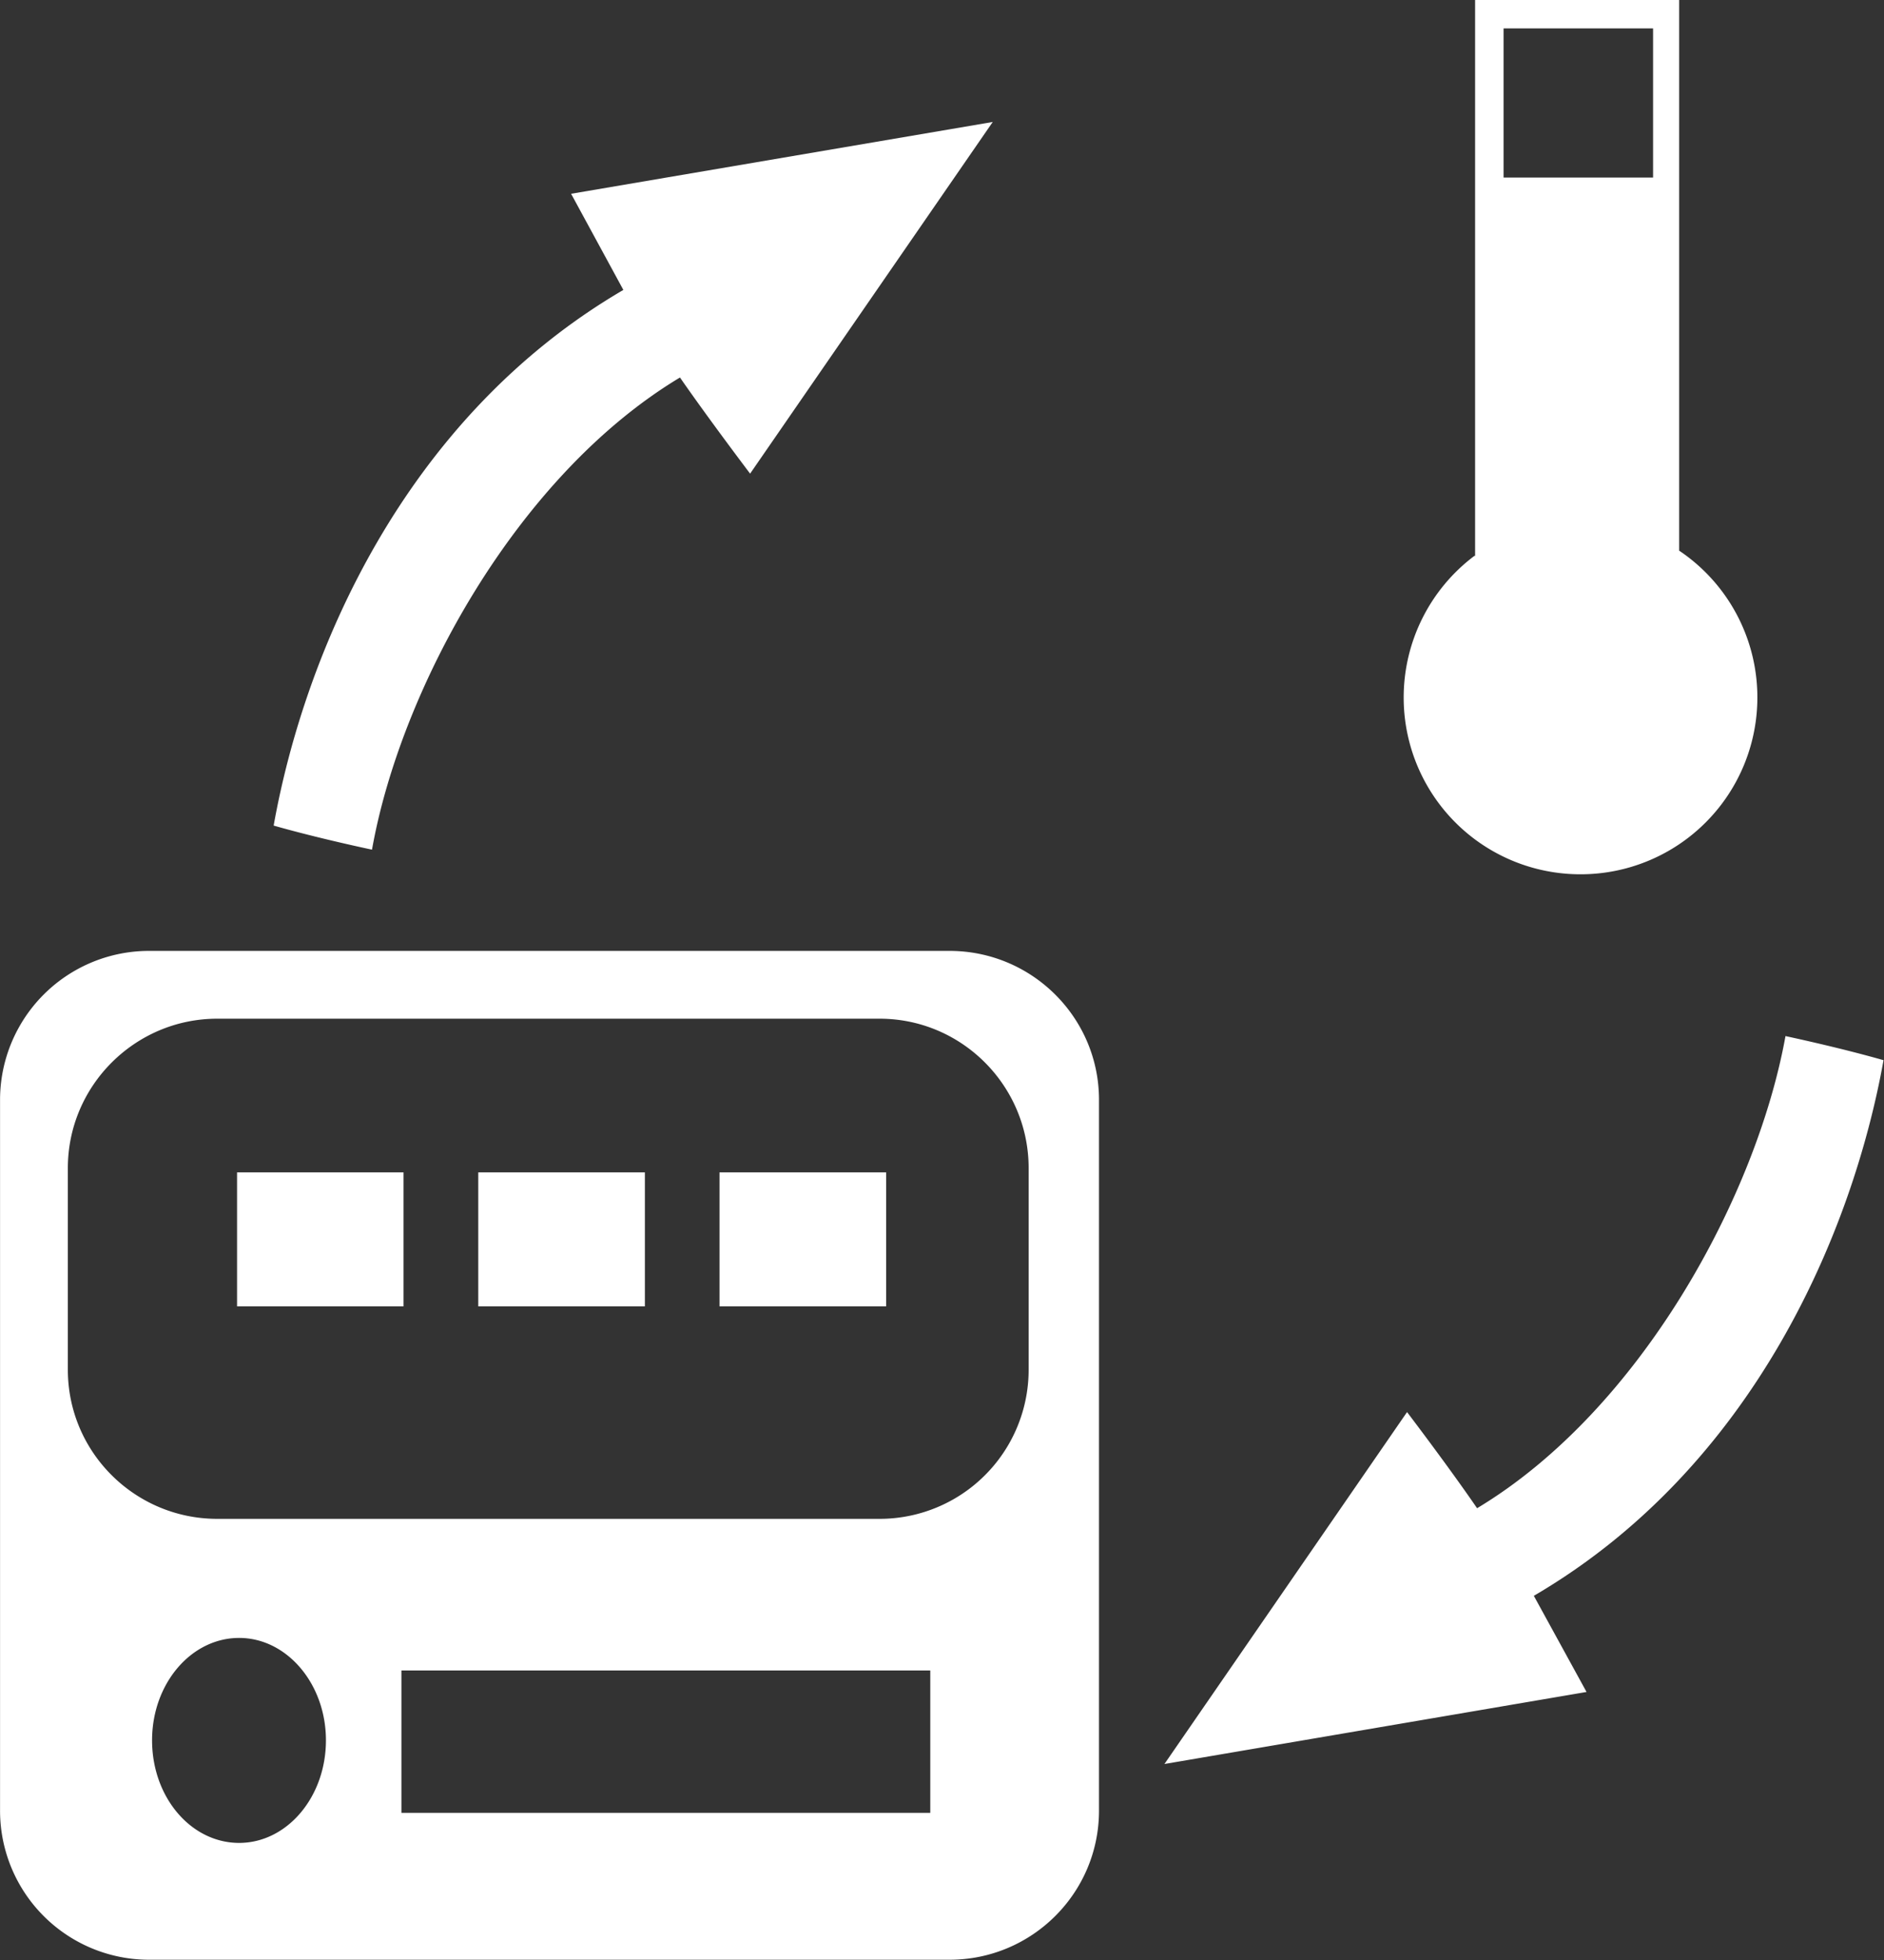 <svg xmlns="http://www.w3.org/2000/svg" preserveAspectRatio="xMidYMid" width="75" height="78" viewBox="0 0 75 78"><rect x="0" y="0" width="75" height="78" fill="#333333" stroke="none"/><defs><style>.cls-1{fill:#fff;fill-rule:evenodd}</style></defs><path d="M61.06 63.507l2.098 3.826L46.355 70.2l9.658-14.005s1.658 2.177 2.788 3.826c6.521-3.915 11.133-12.446 12.277-18.789 0 0 2.079.439 3.903.959-1.219 6.791-5.136 16.181-13.921 21.316zm1.855-28.714a7.033 7.033 0 0 1-7.036-7.033 7.049 7.049 0 0 1 2.816-5.639h.027V-.003h8.124v21.917a7.031 7.031 0 0 1 3.113 5.846 7.035 7.035 0 0 1-7.044 7.033zM65.807 1.13h-5.951v5.936h5.951V1.13zM37.8 77.99H5.937a5.933 5.933 0 0 1-5.935-5.936V43.769a5.931 5.931 0 0 1 5.935-5.927H37.8c3.281 0 5.95 2.653 5.95 5.927v28.285c0 3.283-2.669 5.936-5.95 5.936zm-21.82-5.846h21.053v-5.666H15.98v5.666zM9.52 73.34c1.899 0 3.455-1.816 3.455-4.083 0-2.248-1.556-4.074-3.455-4.074-1.916 0-3.466 1.826-3.466 4.074 0 2.267 1.55 4.083 3.466 4.083zm31.429-26.855c0-3.273-2.656-5.945-5.936-5.945H8.65c-3.279 0-5.949 2.672-5.949 5.945v8.023c0 3.283 2.67 5.936 5.949 5.936h26.363a5.932 5.932 0 0 0 5.936-5.936v-8.023zm-12.306.171h6.633v5.333h-6.633v-5.333zm-9.604 0h6.633v5.333h-6.633v-5.333zm-9.602 0h6.626v5.333H9.437v-5.333zm17.632-31.633c-6.519 3.916-11.131 12.428-12.26 18.79 0 0-2.095-.439-3.915-.958 1.214-6.793 5.134-16.183 13.921-21.317l-2.08-3.826L39.52 4.854l-9.659 13.995s-1.649-2.177-2.792-3.826z" class="cls-1"/></svg>
